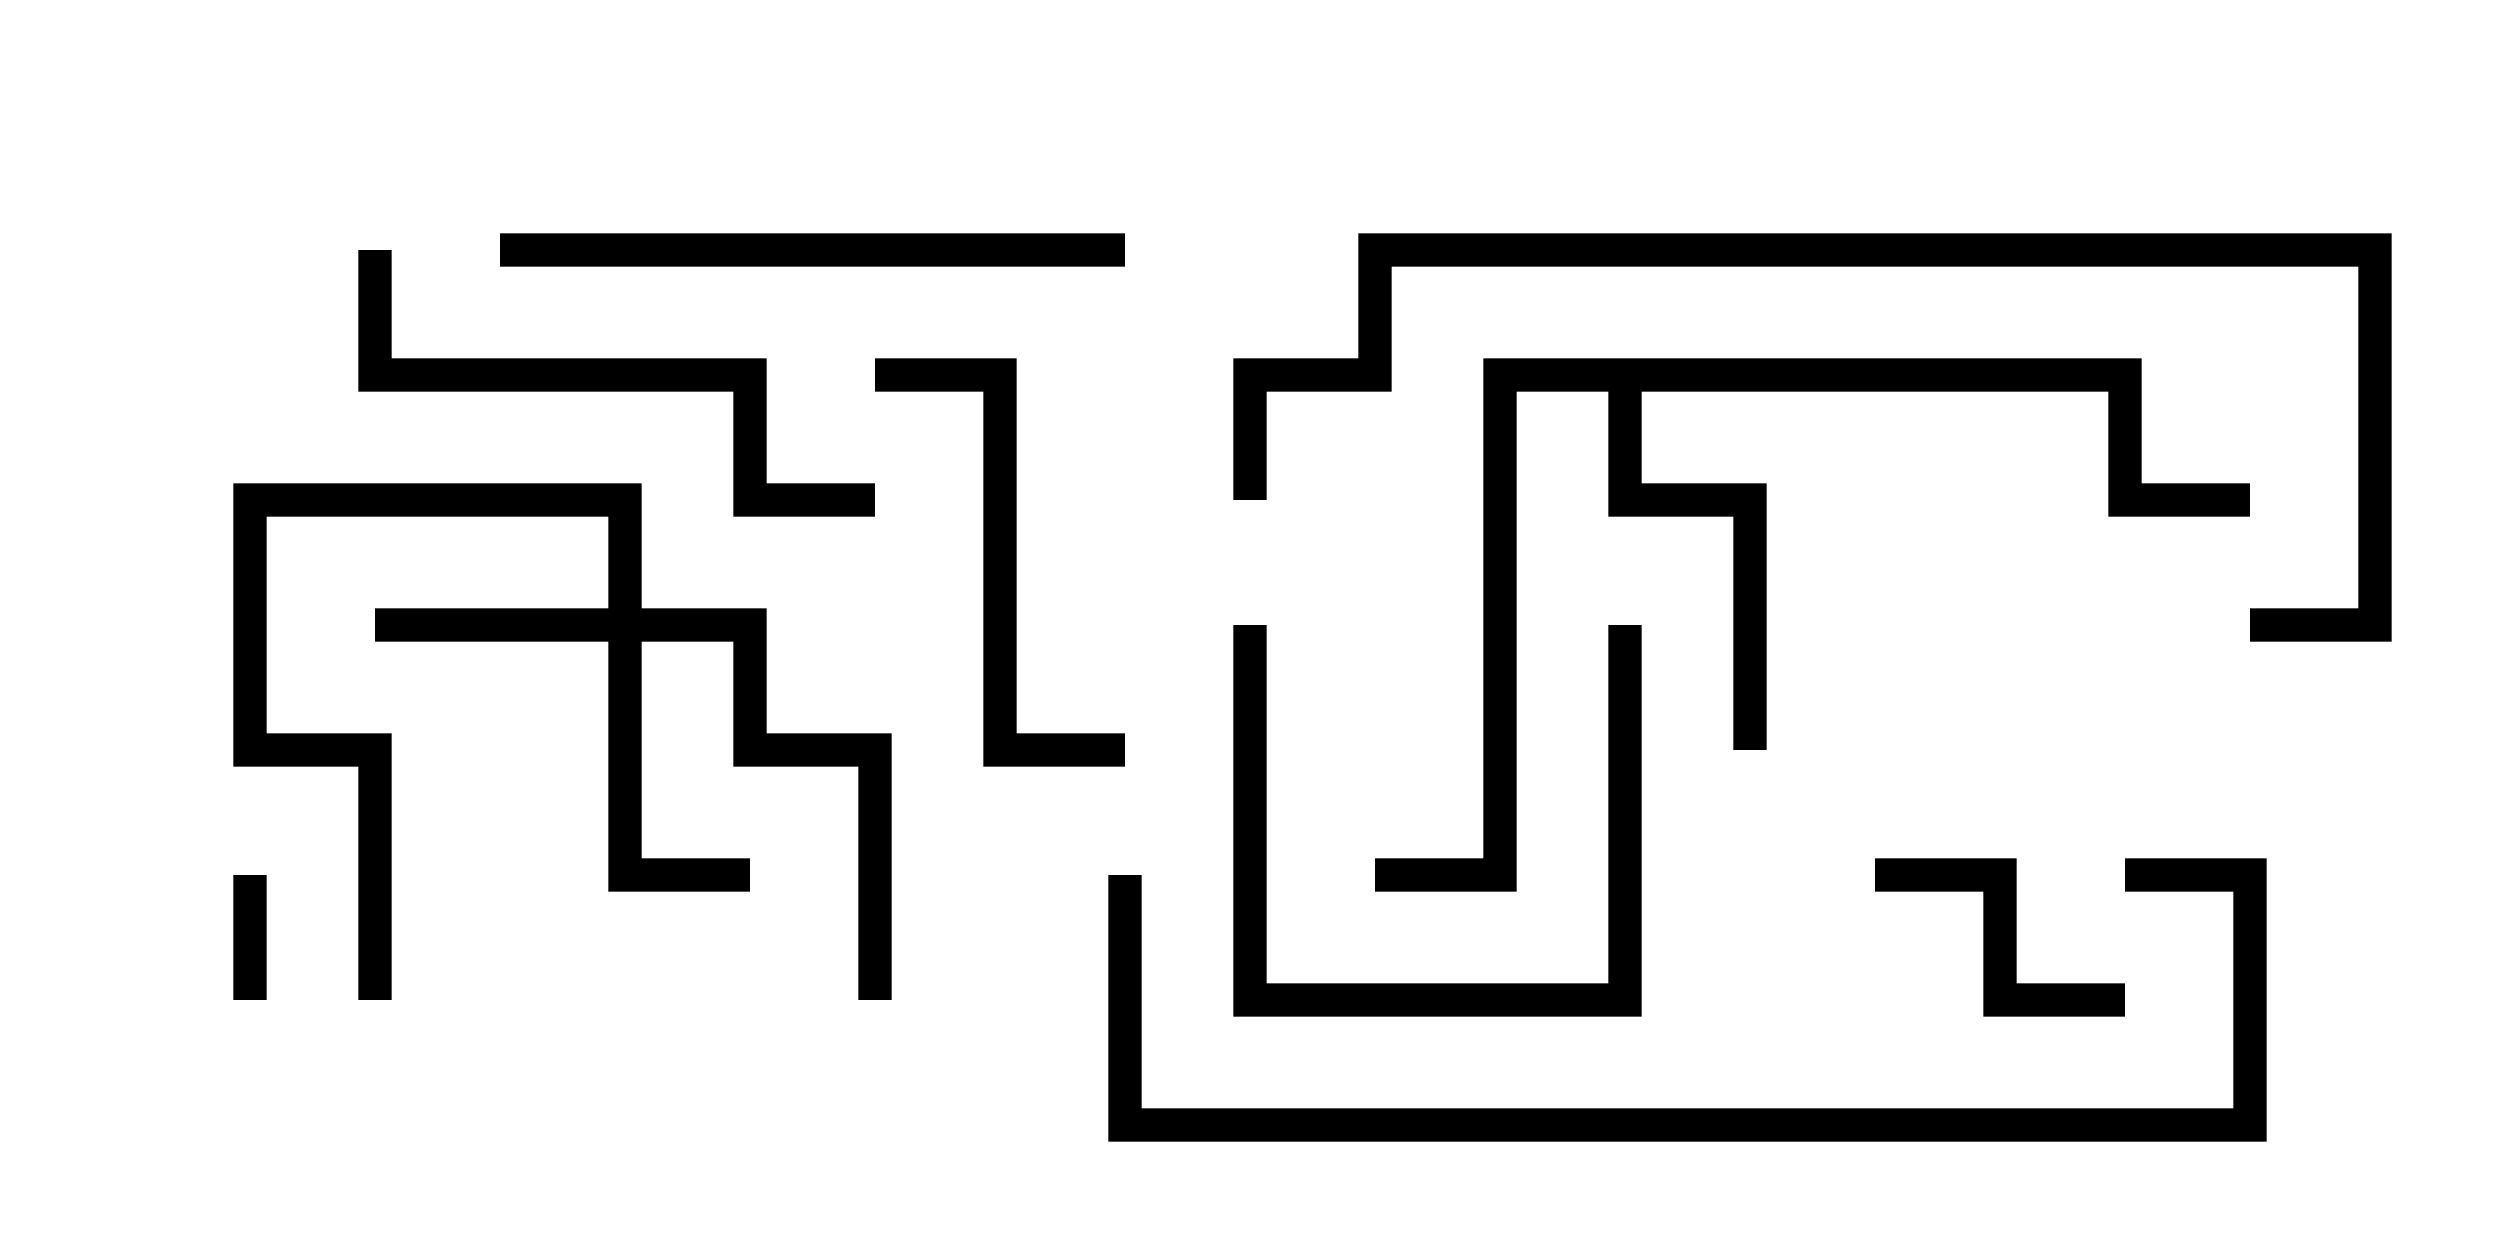 <svg version="1.1" width="30" height="15" xmlns="http://www.w3.org/2000/svg"><path d="M25.7,4.3L25.7,5.8L27,5.8L27,6.2L25.3,6.2L25.3,4.7L19.7,4.7L19.7,5.8L21.2,5.8L21.2,9L20.8,9L20.8,6.2L19.3,6.2L19.3,4.7L18.2,4.7L18.2,10.7L16.5,10.7L16.5,10.3L17.8,10.3L17.8,4.3z" stroke="none"/><path d="M7.3,7.3L7.3,6.2L3.2,6.2L3.2,8.8L4.7,8.8L4.7,12L4.3,12L4.3,9.2L2.8,9.2L2.8,5.8L7.7,5.8L7.7,7.3L9.2,7.3L9.2,8.8L10.7,8.8L10.7,12L10.3,12L10.3,9.2L8.8,9.2L8.8,7.7L7.7,7.7L7.7,10.3L9,10.3L9,10.7L7.3,10.7L7.3,7.7L4.5,7.7L4.5,7.3z" stroke="none"/><path d="M3.2,12L2.8,12L2.8,10.5L3.2,10.5z" stroke="none"/><path d="M25.5,11.8L25.5,12.2L23.8,12.2L23.8,10.7L22.5,10.7L22.5,10.3L24.2,10.3L24.2,11.8z" stroke="none"/><path d="M19.3,7.5L19.7,7.5L19.7,12.2L14.8,12.2L14.8,7.5L15.2,7.5L15.2,11.8L19.3,11.8z" stroke="none"/><path d="M10.5,4.7L10.5,4.3L12.2,4.3L12.2,8.8L13.5,8.8L13.5,9.2L11.8,9.2L11.8,4.7z" stroke="none"/><path d="M10.5,5.8L10.5,6.2L8.8,6.2L8.8,4.7L4.3,4.7L4.3,3L4.7,3L4.7,4.3L9.2,4.3L9.2,5.8z" stroke="none"/><path d="M6,3.2L6,2.8L13.5,2.8L13.5,3.2z" stroke="none"/><path d="M25.5,10.7L25.5,10.3L27.2,10.3L27.2,13.7L13.3,13.7L13.3,10.5L13.7,10.5L13.7,13.3L26.8,13.3L26.8,10.7z" stroke="none"/><path d="M15.2,6L14.8,6L14.8,4.3L16.3,4.3L16.3,2.8L28.7,2.8L28.7,7.7L27,7.7L27,7.3L28.3,7.3L28.3,3.2L16.7,3.2L16.7,4.7L15.2,4.7z" stroke="none"/></svg>